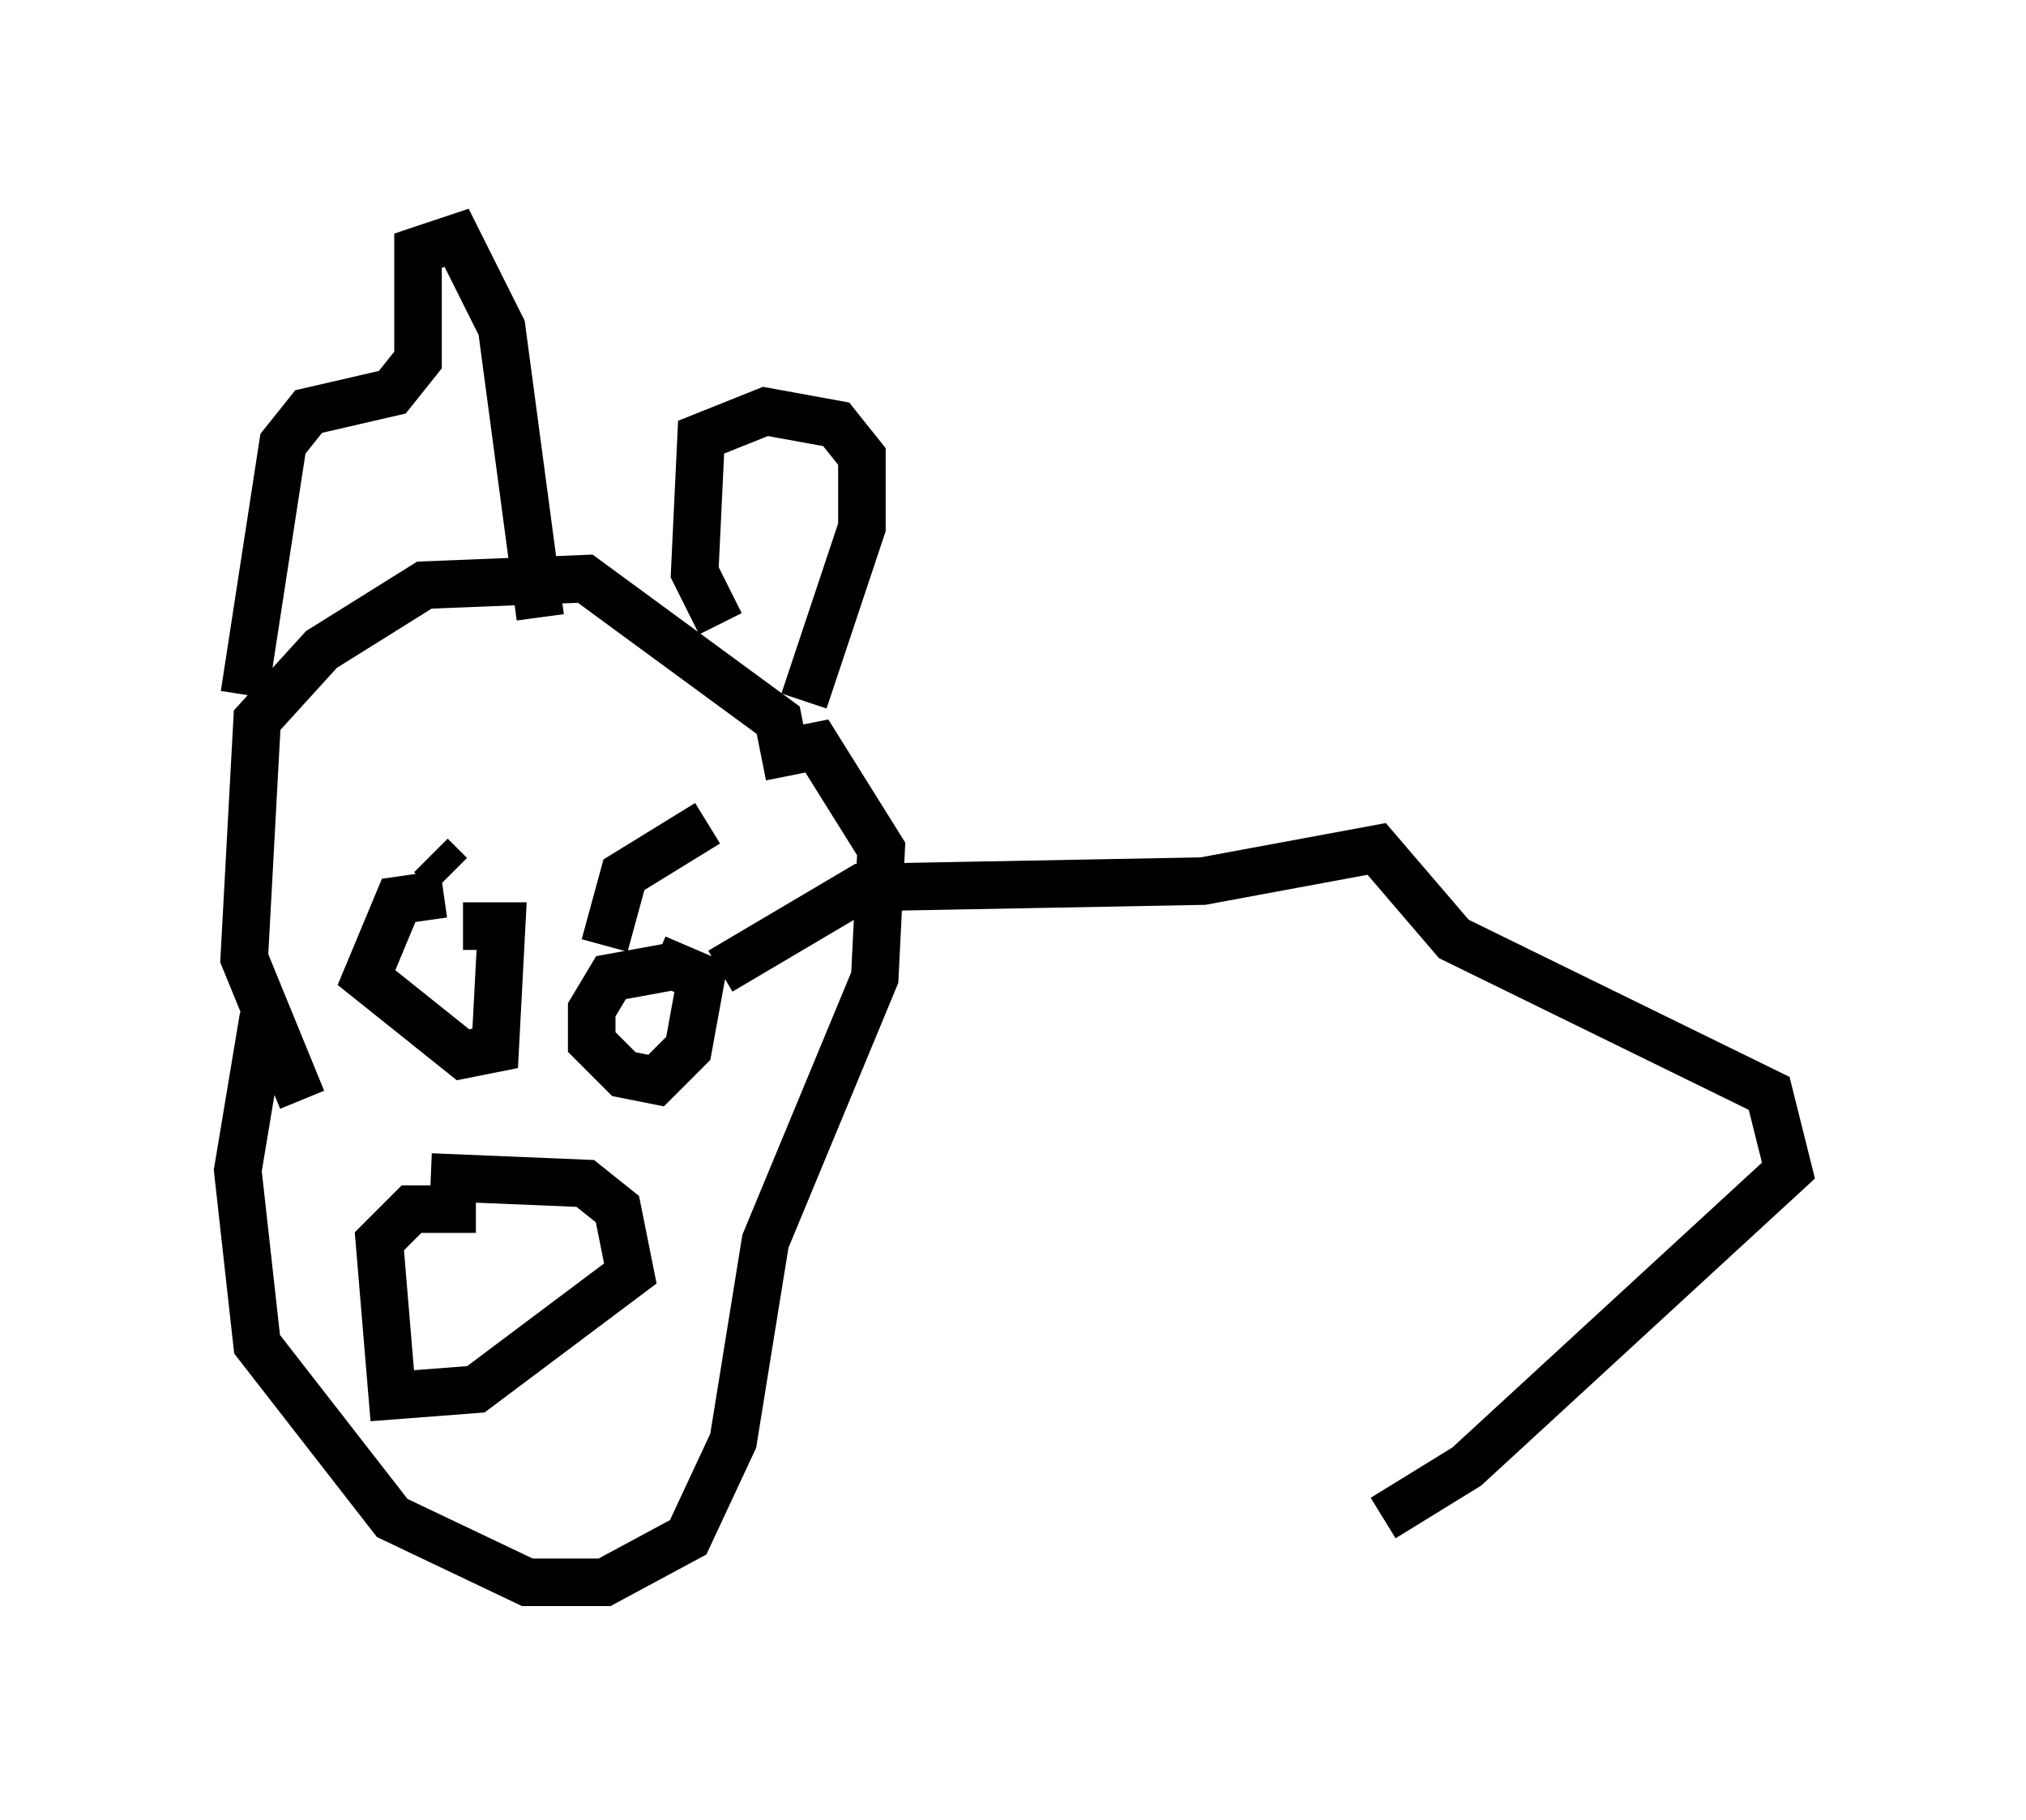 <?xml version="1.0" encoding="utf-8" ?>
<svg baseProfile="full" height="38.281" version="1.1" width="42.611" xmlns="http://www.w3.org/2000/svg" xmlns:ev="http://www.w3.org/2001/xml-events" xmlns:xlink="http://www.w3.org/1999/xlink"><defs /><rect fill="white" height="38.281" width="42.611" x="0" y="0" /><path d="M5.677, 20.155 m-0.135, 1.218 m0.0, 0.0 l-0.541, 3.248 0.406, 3.654 l2.842, 3.654 2.842, 1.353 l1.624, 0.0 1.759, -0.947 l0.947, -2.03 0.677, -4.195 l2.3, -5.548 0.135, -2.706 l-1.353, -2.165 -0.677, 0.135 l-0.135, -0.677 -4.059, -2.977 l-3.383, 0.135 -2.165, 1.353 l-1.353, 1.488 -0.271, 5.007 l1.218, 2.977 m3.654, 2.3 l-1.353, 0.0 -0.677, 0.677 l0.271, 3.248 1.759, -0.135 l3.248, -2.436 -0.271, -1.353 l-0.677, -0.541 -3.248, -0.135 m0.271, -5.954 l-0.947, 0.135 -0.677, 1.624 l2.03, 1.624 0.677, -0.135 l0.135, -2.571 -0.812, 0.0 m4.601, 0.812 l-1.488, 0.271 -0.406, 0.677 l0.0, 0.677 0.677, 0.677 l0.677, 0.135 0.677, -0.677 l0.271, -1.488 -0.947, -0.406 m-1.083, -0.271 l0.406, -1.488 1.759, -1.083 m-5.413, 1.083 l-0.406, -0.406 m-3.924, -3.383 l0.812, -5.277 0.541, -0.677 l1.759, -0.406 0.541, -0.677 l0.0, -2.3 0.812, -0.271 l0.947, 1.894 0.812, 6.089 m3.789, 0.135 l-0.541, -1.083 0.135, -2.842 l1.353, -0.541 1.488, 0.271 l0.541, 0.677 0.0, 1.488 l-1.218, 3.654 m-1.759, 5.683 l2.977, -1.759 7.172, -0.135 l3.654, -0.677 1.624, 1.894 l6.631, 3.248 0.406, 1.624 l-6.766, 6.225 -1.759, 1.083 " fill="none" stroke="black" stroke-width="1" /></svg>